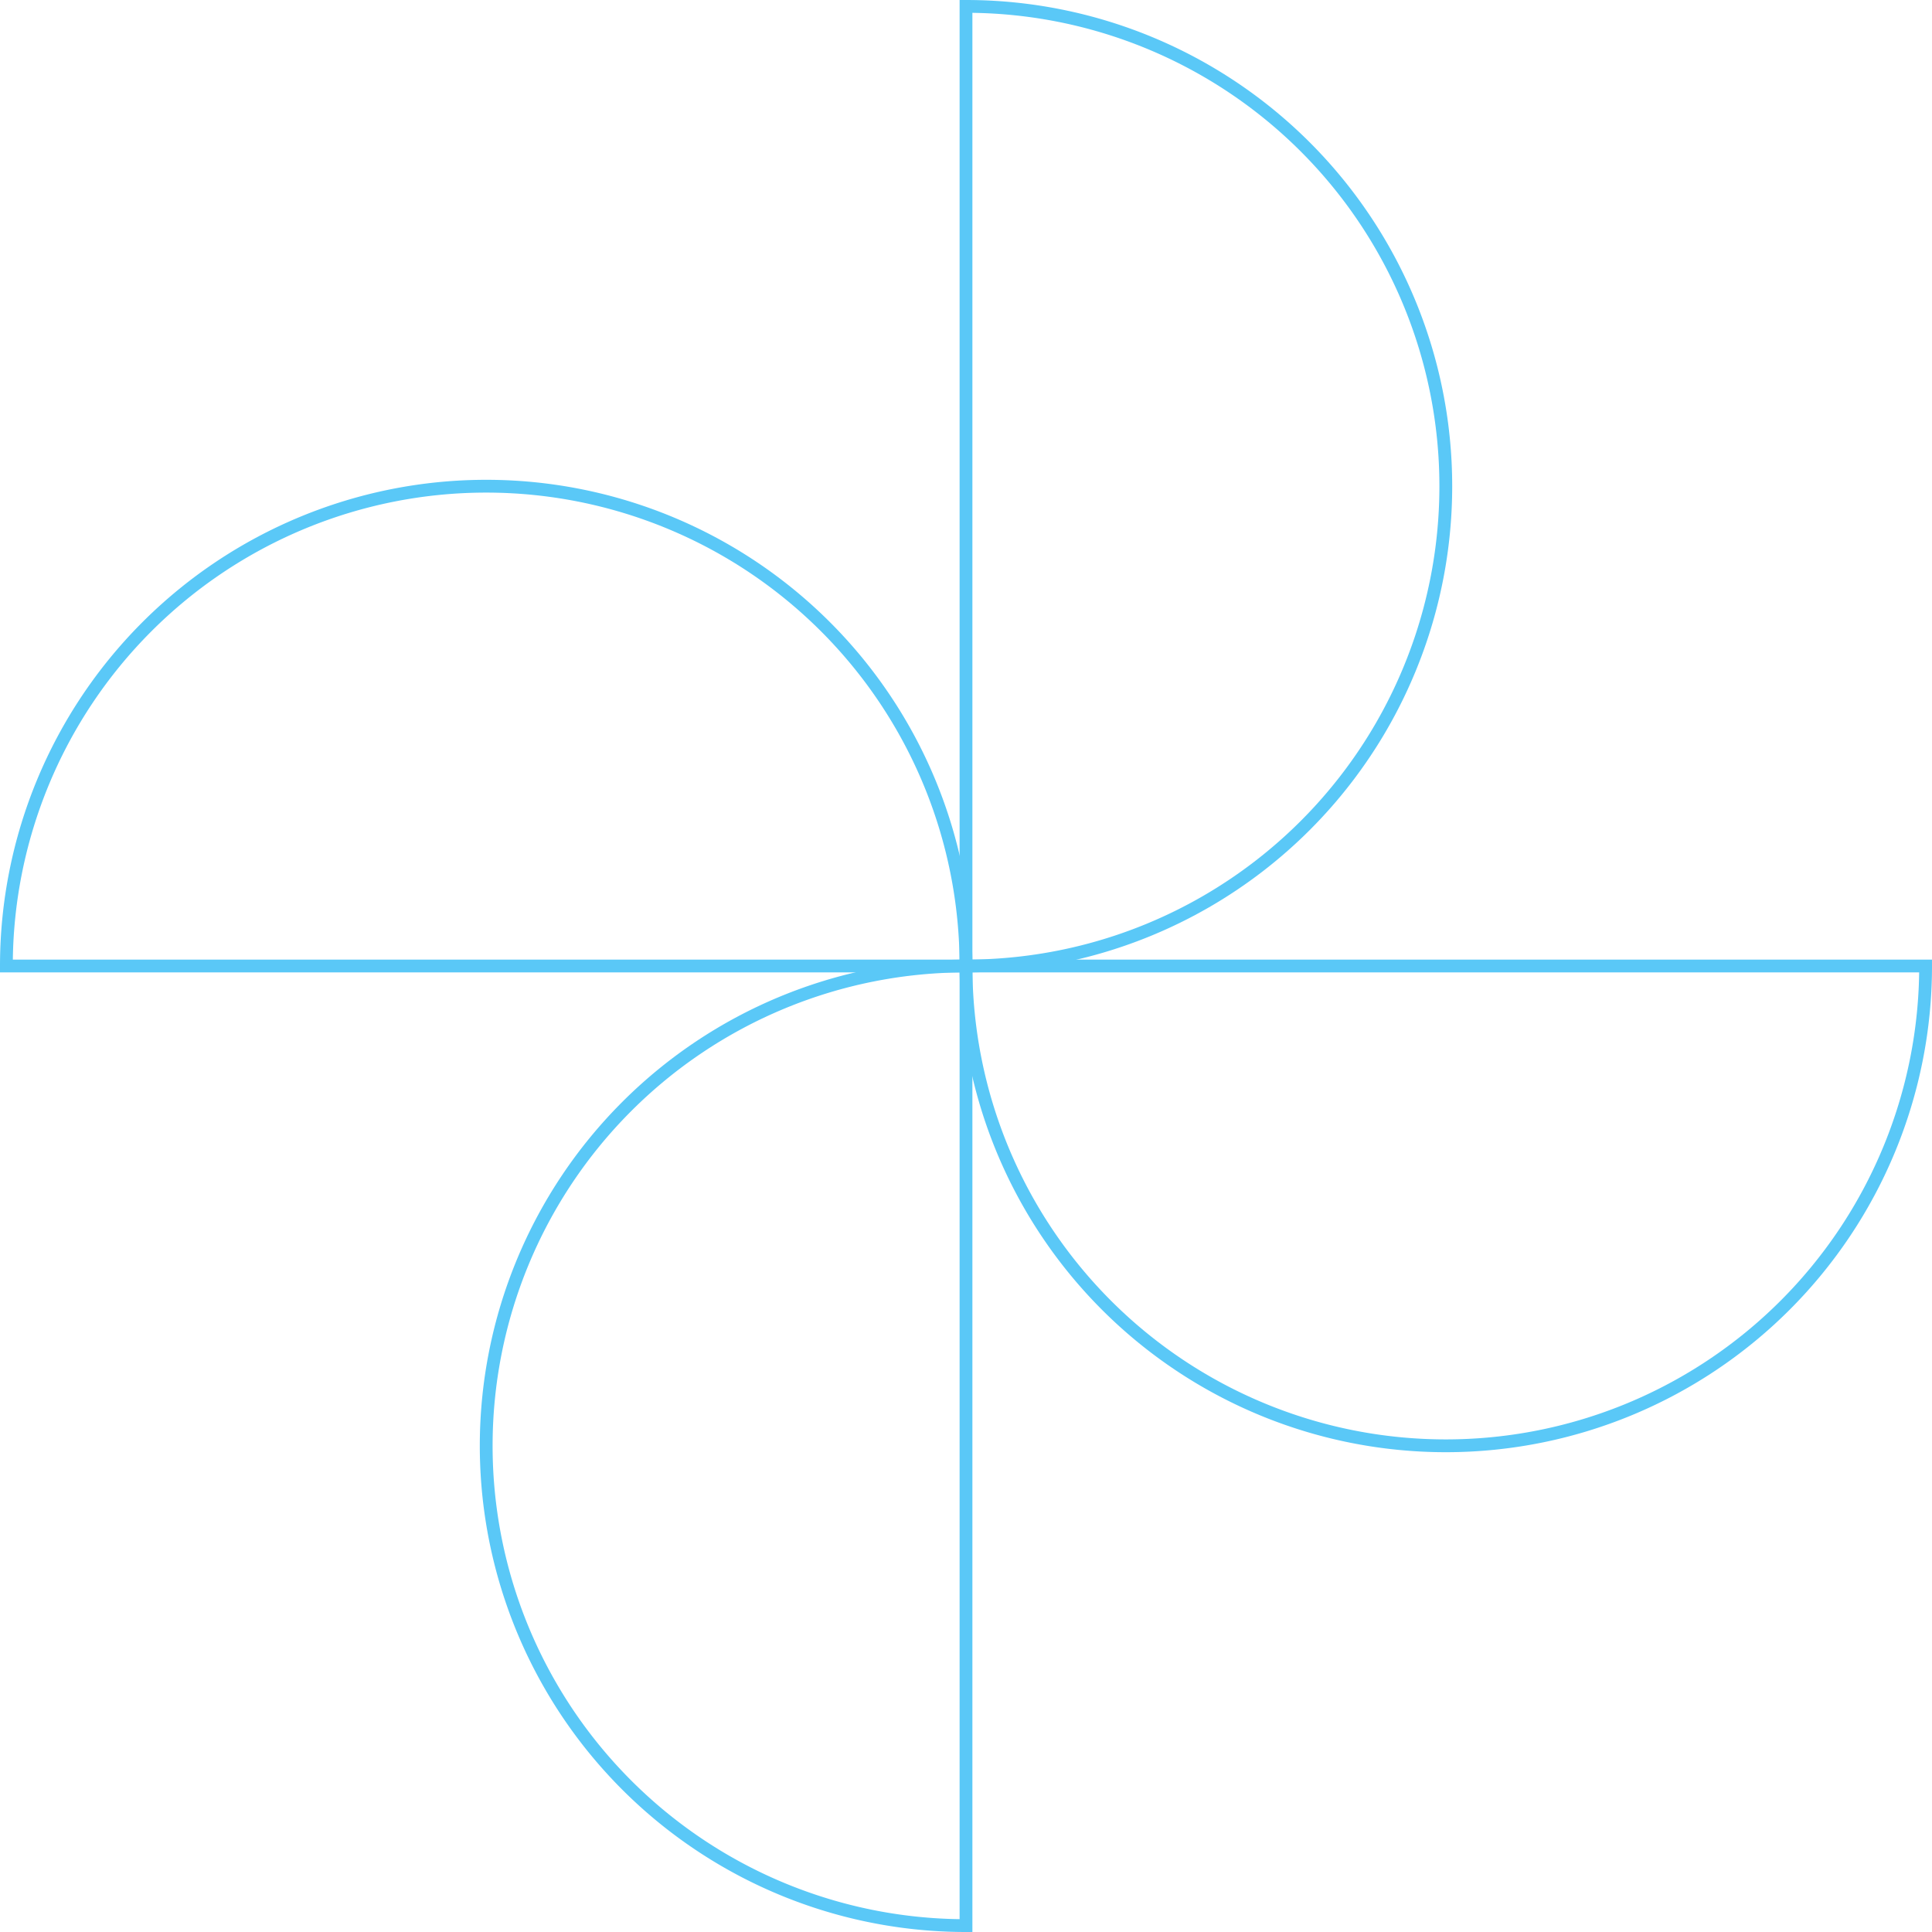 <svg xmlns="http://www.w3.org/2000/svg" viewBox="0 0 151 151"><defs><style>.cls-1{fill:none;stroke:#5ac8f7;stroke-miterlimit:10;}</style></defs><title>Running state（运行状态）</title><g id="图层_2" data-name="图层 2"><g id="风格1"><g id="Running_state_运行状态_" data-name="Running state（运行状态）"><path class="cls-1" d="M113,38A37.5,37.5,0,0,0,75.5.5v75A37.5,37.5,0,0,0,113,38Z"/><path class="cls-1" d="M75.5,75.5a37.5,37.5,0,0,0,75,0Z"/><path class="cls-1" d="M38,38A37.5,37.5,0,0,0,.5,75.5h75A37.5,37.5,0,0,0,38,38Z"/><path class="cls-1" d="M38,113a37.5,37.5,0,0,0,37.5,37.5v-75A37.5,37.5,0,0,0,38,113Z"/></g></g></g></svg>